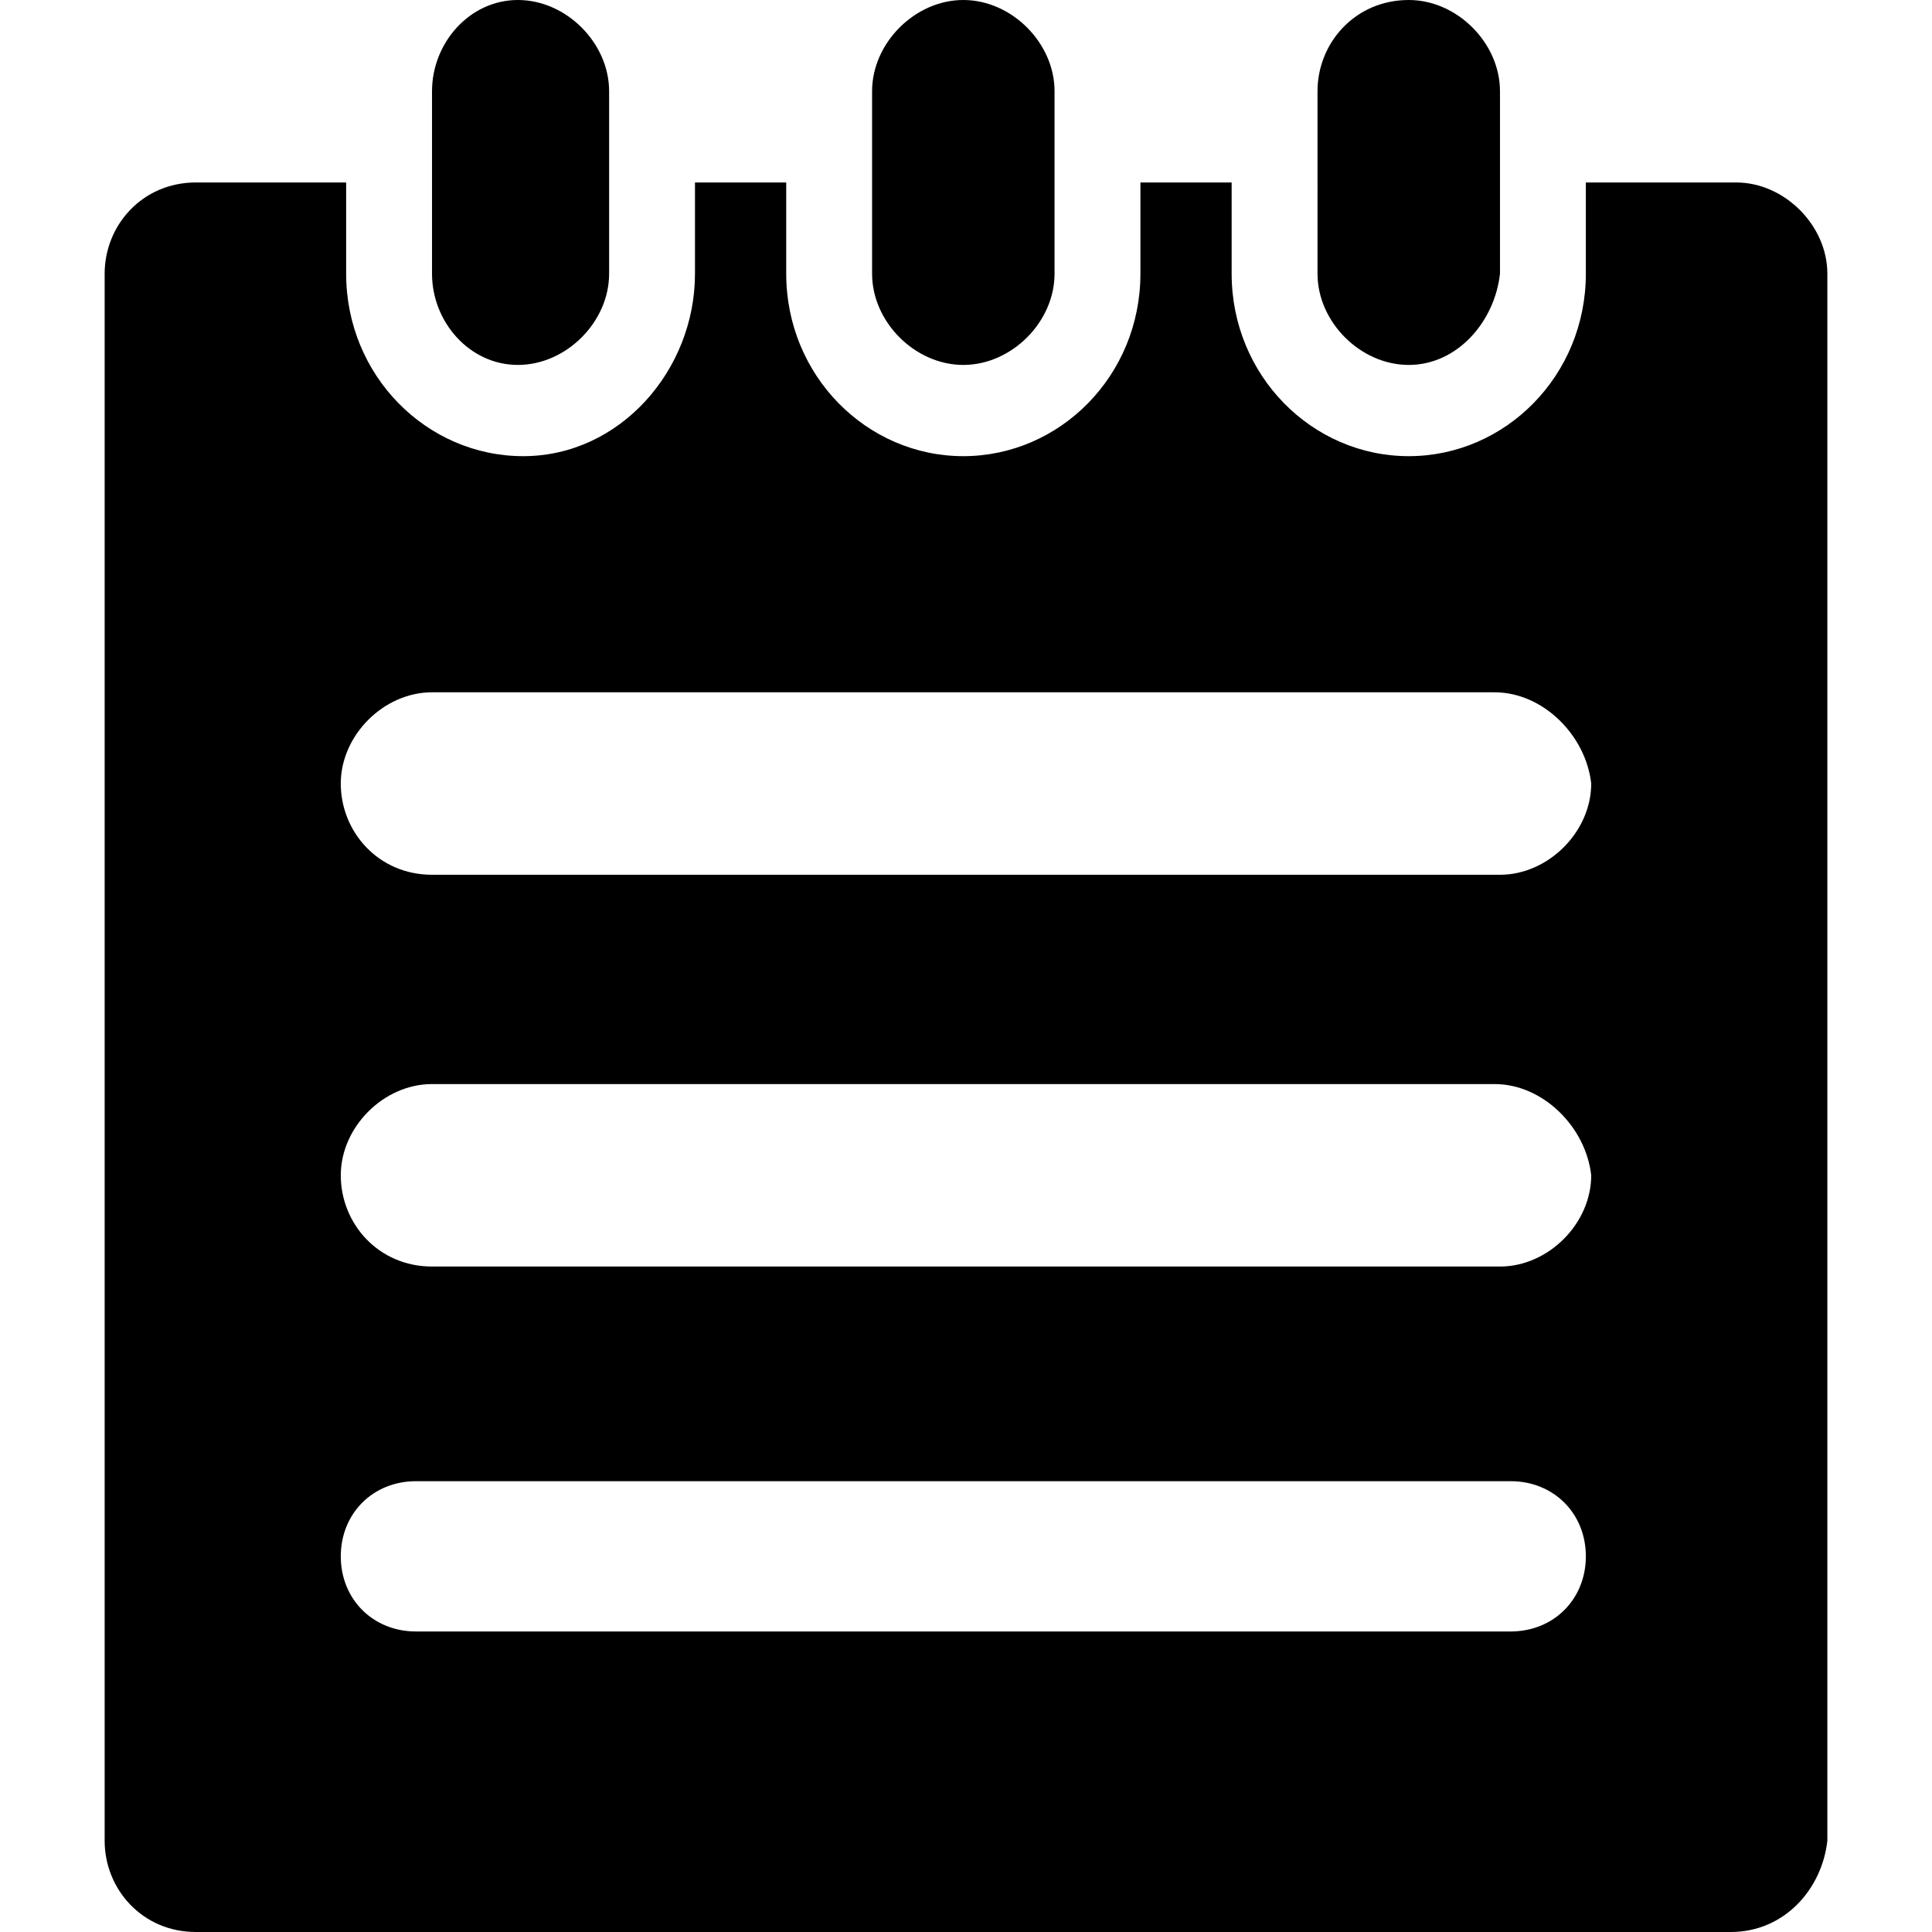 <?xml version="1.0" standalone="no"?><!DOCTYPE svg PUBLIC "-//W3C//DTD SVG 1.1//EN" "http://www.w3.org/Graphics/SVG/1.1/DTD/svg11.dtd"><svg  class="icon" style="" viewBox="0 0 1024 1024" version="1.1" xmlns="http://www.w3.org/2000/svg"  xmlns:xlink="http://www.w3.org/1999/xlink" width="200" height="200"><defs><style type="text/css"></style></defs><path d="M917.333 1024H103.822c-28.444 0-48.356-22.756-48.356-48.356V145.067c0-25.6 19.911-48.356 48.356-48.356h79.644v48.356C183.467 199.111 226.133 241.778 277.333 241.778S368.356 196.267 368.356 145.067V96.711h48.356v48.356c0 54.044 42.667 96.711 93.867 96.711s93.867-42.667 93.867-96.711V96.711H652.8v48.356c0 54.044 42.667 96.711 93.867 96.711 51.2 0 93.867-42.667 93.867-96.711V96.711h79.644c25.6 0 48.356 22.756 48.356 48.356v830.578c-2.844 25.6-22.756 48.356-51.2 48.356z m-125.156-657.067H228.978c-25.6 0-48.356 22.756-48.356 48.356 0 25.6 19.911 48.356 48.356 48.356H795.022c25.6 0 48.356-22.756 48.356-48.356-2.844-25.6-25.6-48.356-51.2-48.356z m0 207.644H228.978c-25.6 0-48.356 22.756-48.356 48.356 0 25.6 19.911 48.356 48.356 48.356H795.022c25.6 0 48.356-22.756 48.356-48.356-2.844-25.6-25.6-48.356-51.2-48.356z m8.533 210.489H220.444c-22.756 0-39.822 17.067-39.822 39.822s17.067 39.822 39.822 39.822h580.267c22.756 0 39.822-17.067 39.822-39.822s-17.067-39.822-39.822-39.822zM746.667 193.422c-25.6 0-48.356-22.756-48.356-48.356V48.356c0-25.6 19.911-48.356 48.356-48.356 25.6 0 48.356 22.756 48.356 48.356v96.711c-2.844 25.6-22.756 48.356-48.356 48.356z m-236.089 0c-25.6 0-48.356-22.756-48.356-48.356V48.356c0-25.6 22.756-48.356 48.356-48.356 25.6 0 48.356 22.756 48.356 48.356v96.711c0 25.6-22.756 48.356-48.356 48.356z m-236.089 0c-25.6 0-45.511-22.756-45.511-48.356V48.356C228.978 22.756 248.889 0 274.489 0c25.6 0 48.356 22.756 48.356 48.356v96.711c0 25.6-22.756 48.356-48.356 48.356z" ></path></svg>
